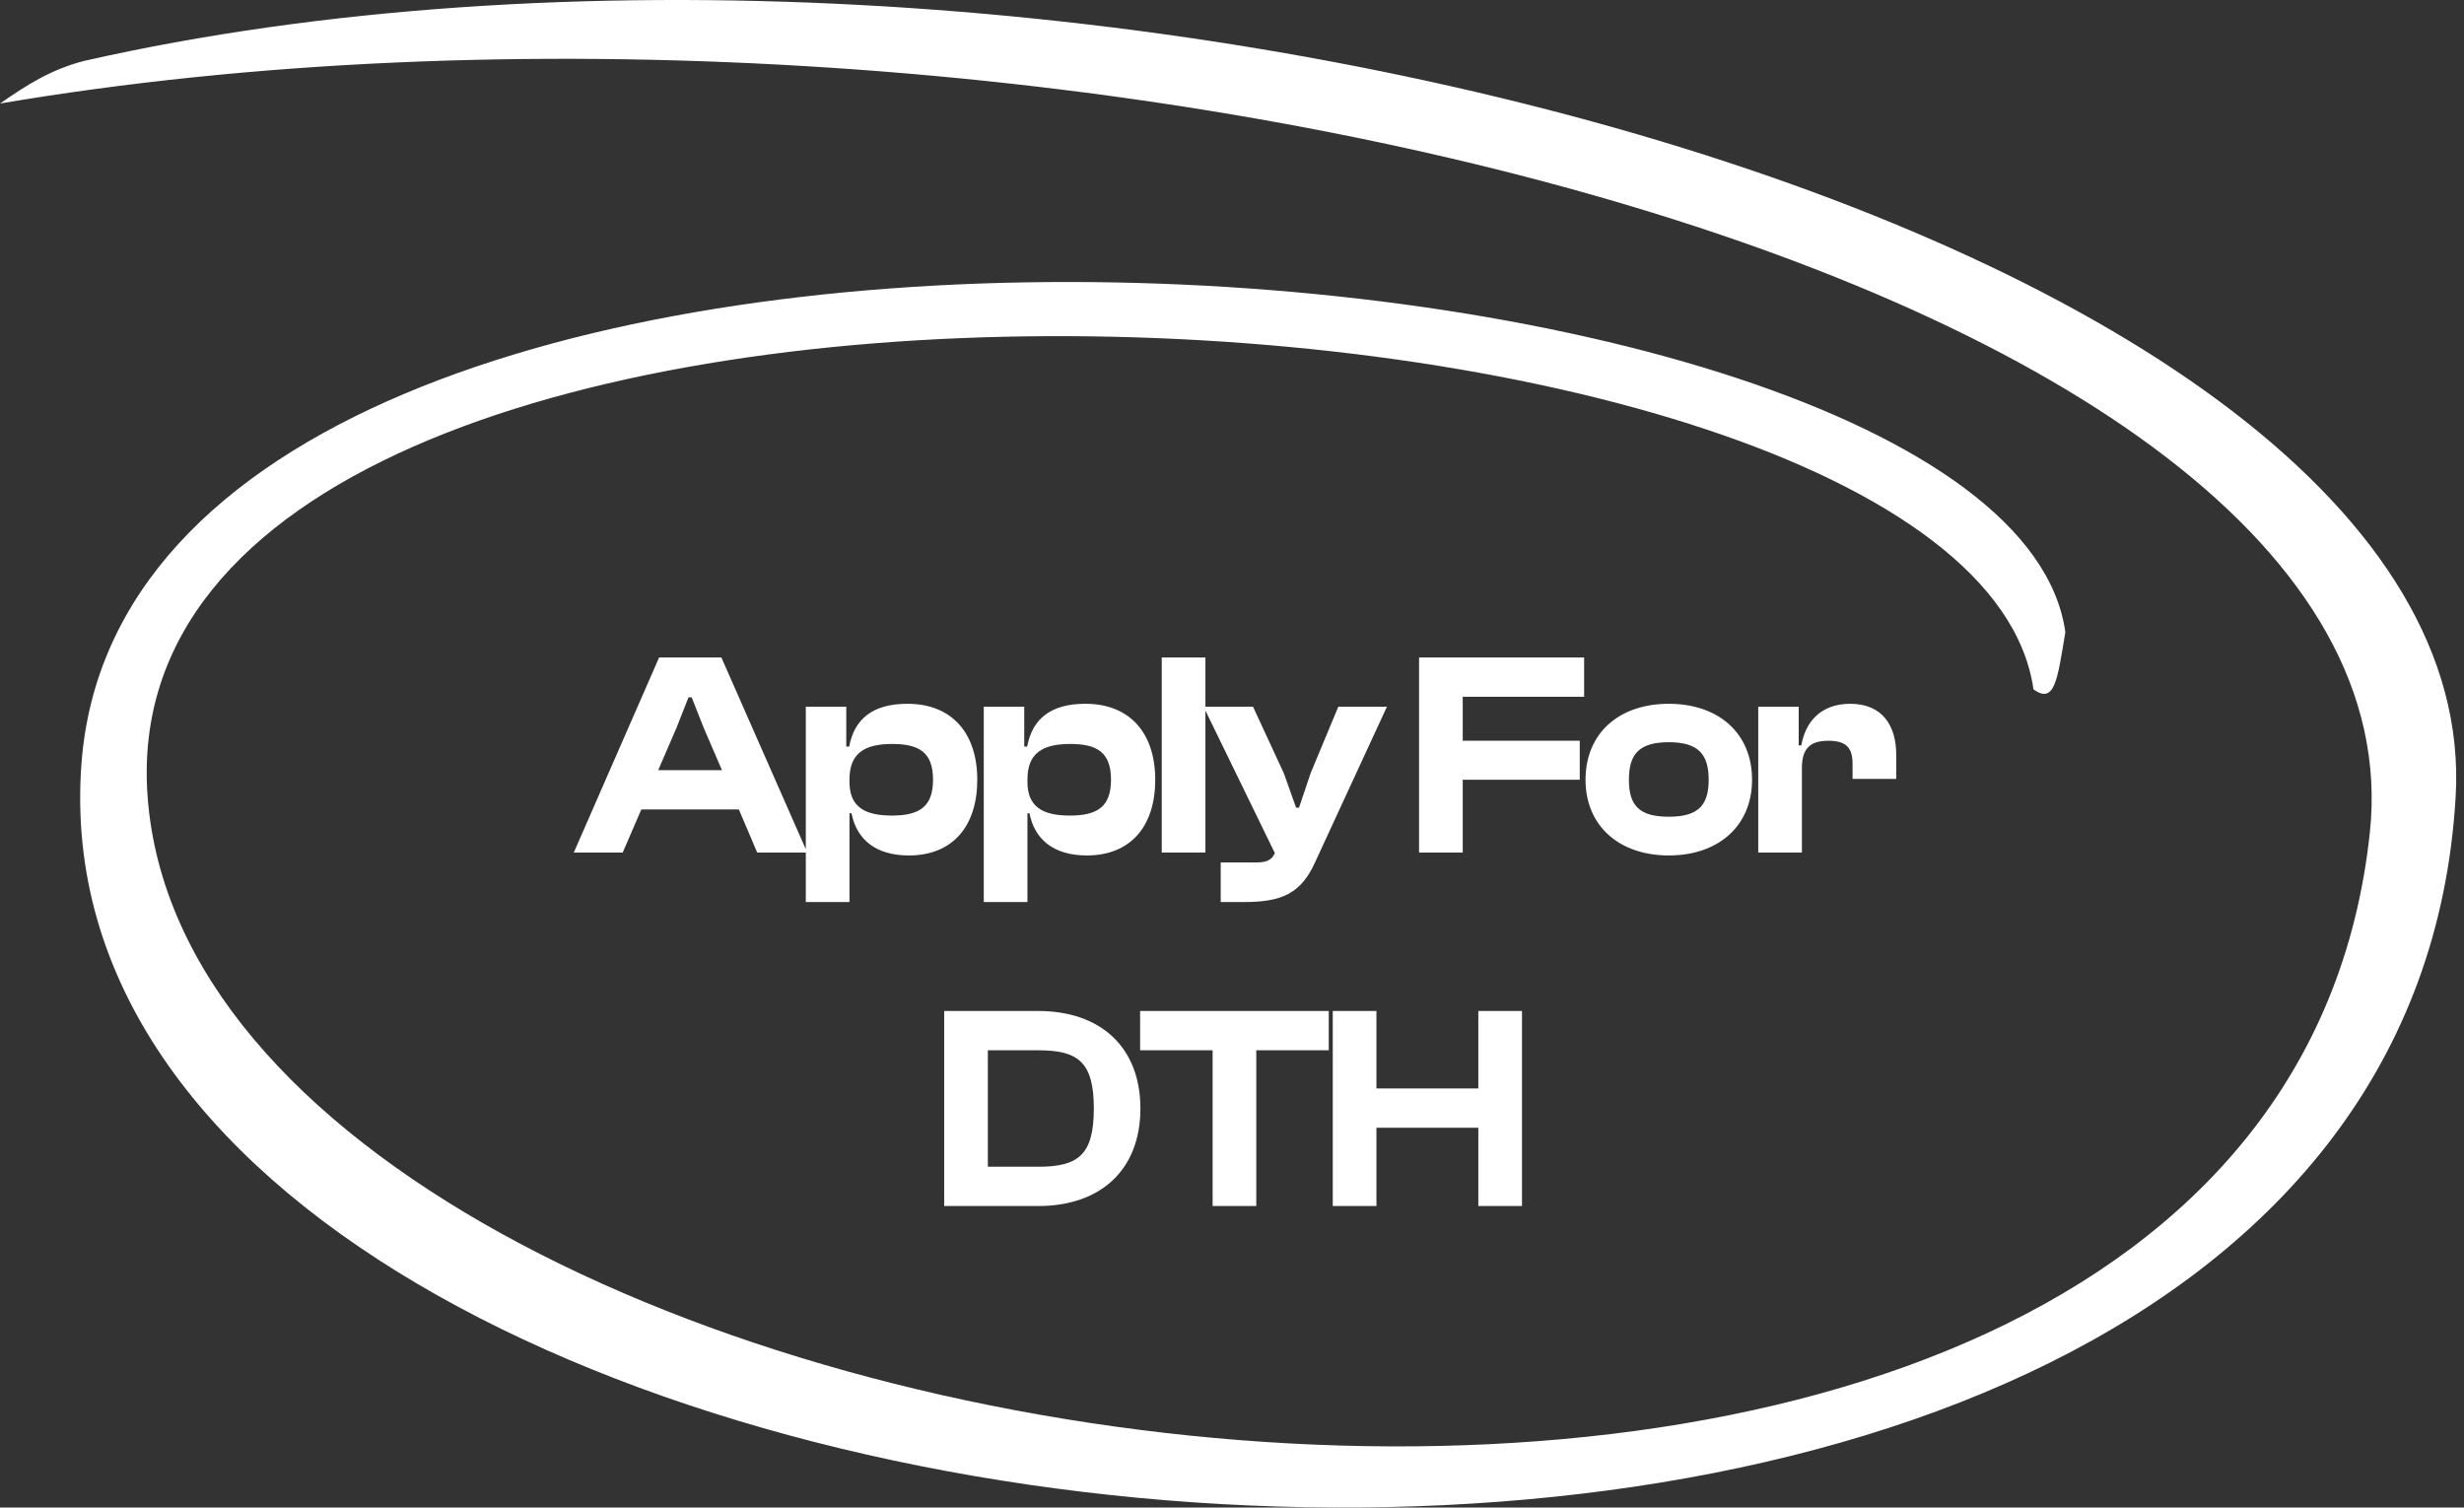 <svg width="237" height="145" viewBox="0 0 237 145" fill="none" xmlns="http://www.w3.org/2000/svg">
<rect x="0" y="0" width="237" height="145" fill="#333333" stroke="none"/>
<path d="M14.197 76.616C9.623 14.838 189.499 23.745 195.59 66.307C197.632 67.763 197.891 65.412 198.656 60.803C192.996 20.314 12.64 7.235 7.829 73.537C1.803 156.594 230.249 179.144 236.199 76.616C239.374 21.901 99.47 -14.857 8.112 5.854C4.827 6.696 2.5 8.233 0 9.958C97.3 -6.554 233.683 26.12 227.945 80.068C218.054 173.067 19.191 144.077 14.197 76.616Z" fill="white"/>
<path d="M59.895 82H55.191L63.395 63.24H69.387L77.647 82H72.831L71.067 77.856H61.687L59.895 82ZM65.075 69.988L63.311 74.076H69.443L67.679 69.988L66.531 67.076H66.223L65.075 69.988ZM81.707 86.76H77.507V67.972H81.399V71.808H81.679C82.183 69.12 83.975 67.692 87.279 67.692C91.591 67.692 93.999 70.548 93.999 75C93.999 79.452 91.647 82.28 87.419 82.28C84.171 82.28 82.379 80.684 81.903 78.22H81.707V86.76ZM81.707 75.196C81.707 77.604 83.163 78.444 85.795 78.444C88.483 78.444 89.743 77.548 89.743 75C89.743 72.424 88.483 71.556 85.823 71.556C83.107 71.556 81.707 72.48 81.707 74.972V75.196ZM98.825 86.76H94.625V67.972H98.517V71.808H98.797C99.301 69.12 101.093 67.692 104.397 67.692C108.709 67.692 111.117 70.548 111.117 75C111.117 79.452 108.765 82.28 104.537 82.28C101.289 82.28 99.497 80.684 99.021 78.22H98.825V86.76ZM98.825 75.196C98.825 77.604 100.281 78.444 102.913 78.444C105.601 78.444 106.861 77.548 106.861 75C106.861 72.424 105.601 71.556 102.941 71.556C100.225 71.556 98.825 72.48 98.825 74.972V75.196ZM115.943 82H111.743V63.24H115.943V82ZM119.71 86.76H117.414V82.952H120.858C121.894 82.952 122.342 82.672 122.622 82.056L115.762 67.972H120.522L123.49 74.384L124.666 77.688H124.946L126.066 74.356L128.726 67.972H133.402L126.458 83.008C125.114 85.948 123.238 86.76 119.71 86.76ZM140.693 82H136.493V63.24H152.369V67.02H140.693V71.248H151.949V75H140.693V82ZM160.513 82.28C155.725 82.28 152.505 79.424 152.505 75C152.505 70.52 155.725 67.692 160.513 67.692C165.301 67.692 168.521 70.52 168.521 75C168.521 79.424 165.301 82.28 160.513 82.28ZM160.513 78.556C163.341 78.556 164.349 77.464 164.349 75C164.349 72.536 163.341 71.388 160.513 71.388C157.657 71.388 156.677 72.536 156.677 75C156.677 77.464 157.657 78.556 160.513 78.556ZM173.316 82H169.116V67.972H173.008V71.696H173.26C173.652 69.428 175.136 67.692 177.964 67.692C181.1 67.692 182.388 69.848 182.388 72.592V74.916H178.188V73.46C178.188 71.92 177.572 71.248 175.864 71.248C173.988 71.248 173.316 72.116 173.316 73.88V82ZM99.862 116H90.817V97.24H99.862C105.882 97.24 109.69 100.74 109.69 106.62C109.69 112.5 105.882 116 99.862 116ZM99.862 101.02H95.017V112.22H99.862C103.67 112.22 105.21 111.128 105.21 106.62C105.21 102.112 103.67 101.02 99.862 101.02ZM120.835 116H116.635V101.02H109.663V97.24H127.807V101.02H120.835V116ZM132.393 116H128.193V97.24H132.393V104.688H142.193V97.24H146.393V116H142.193V108.468H132.393V116Z" fill="white"/>
</svg>
